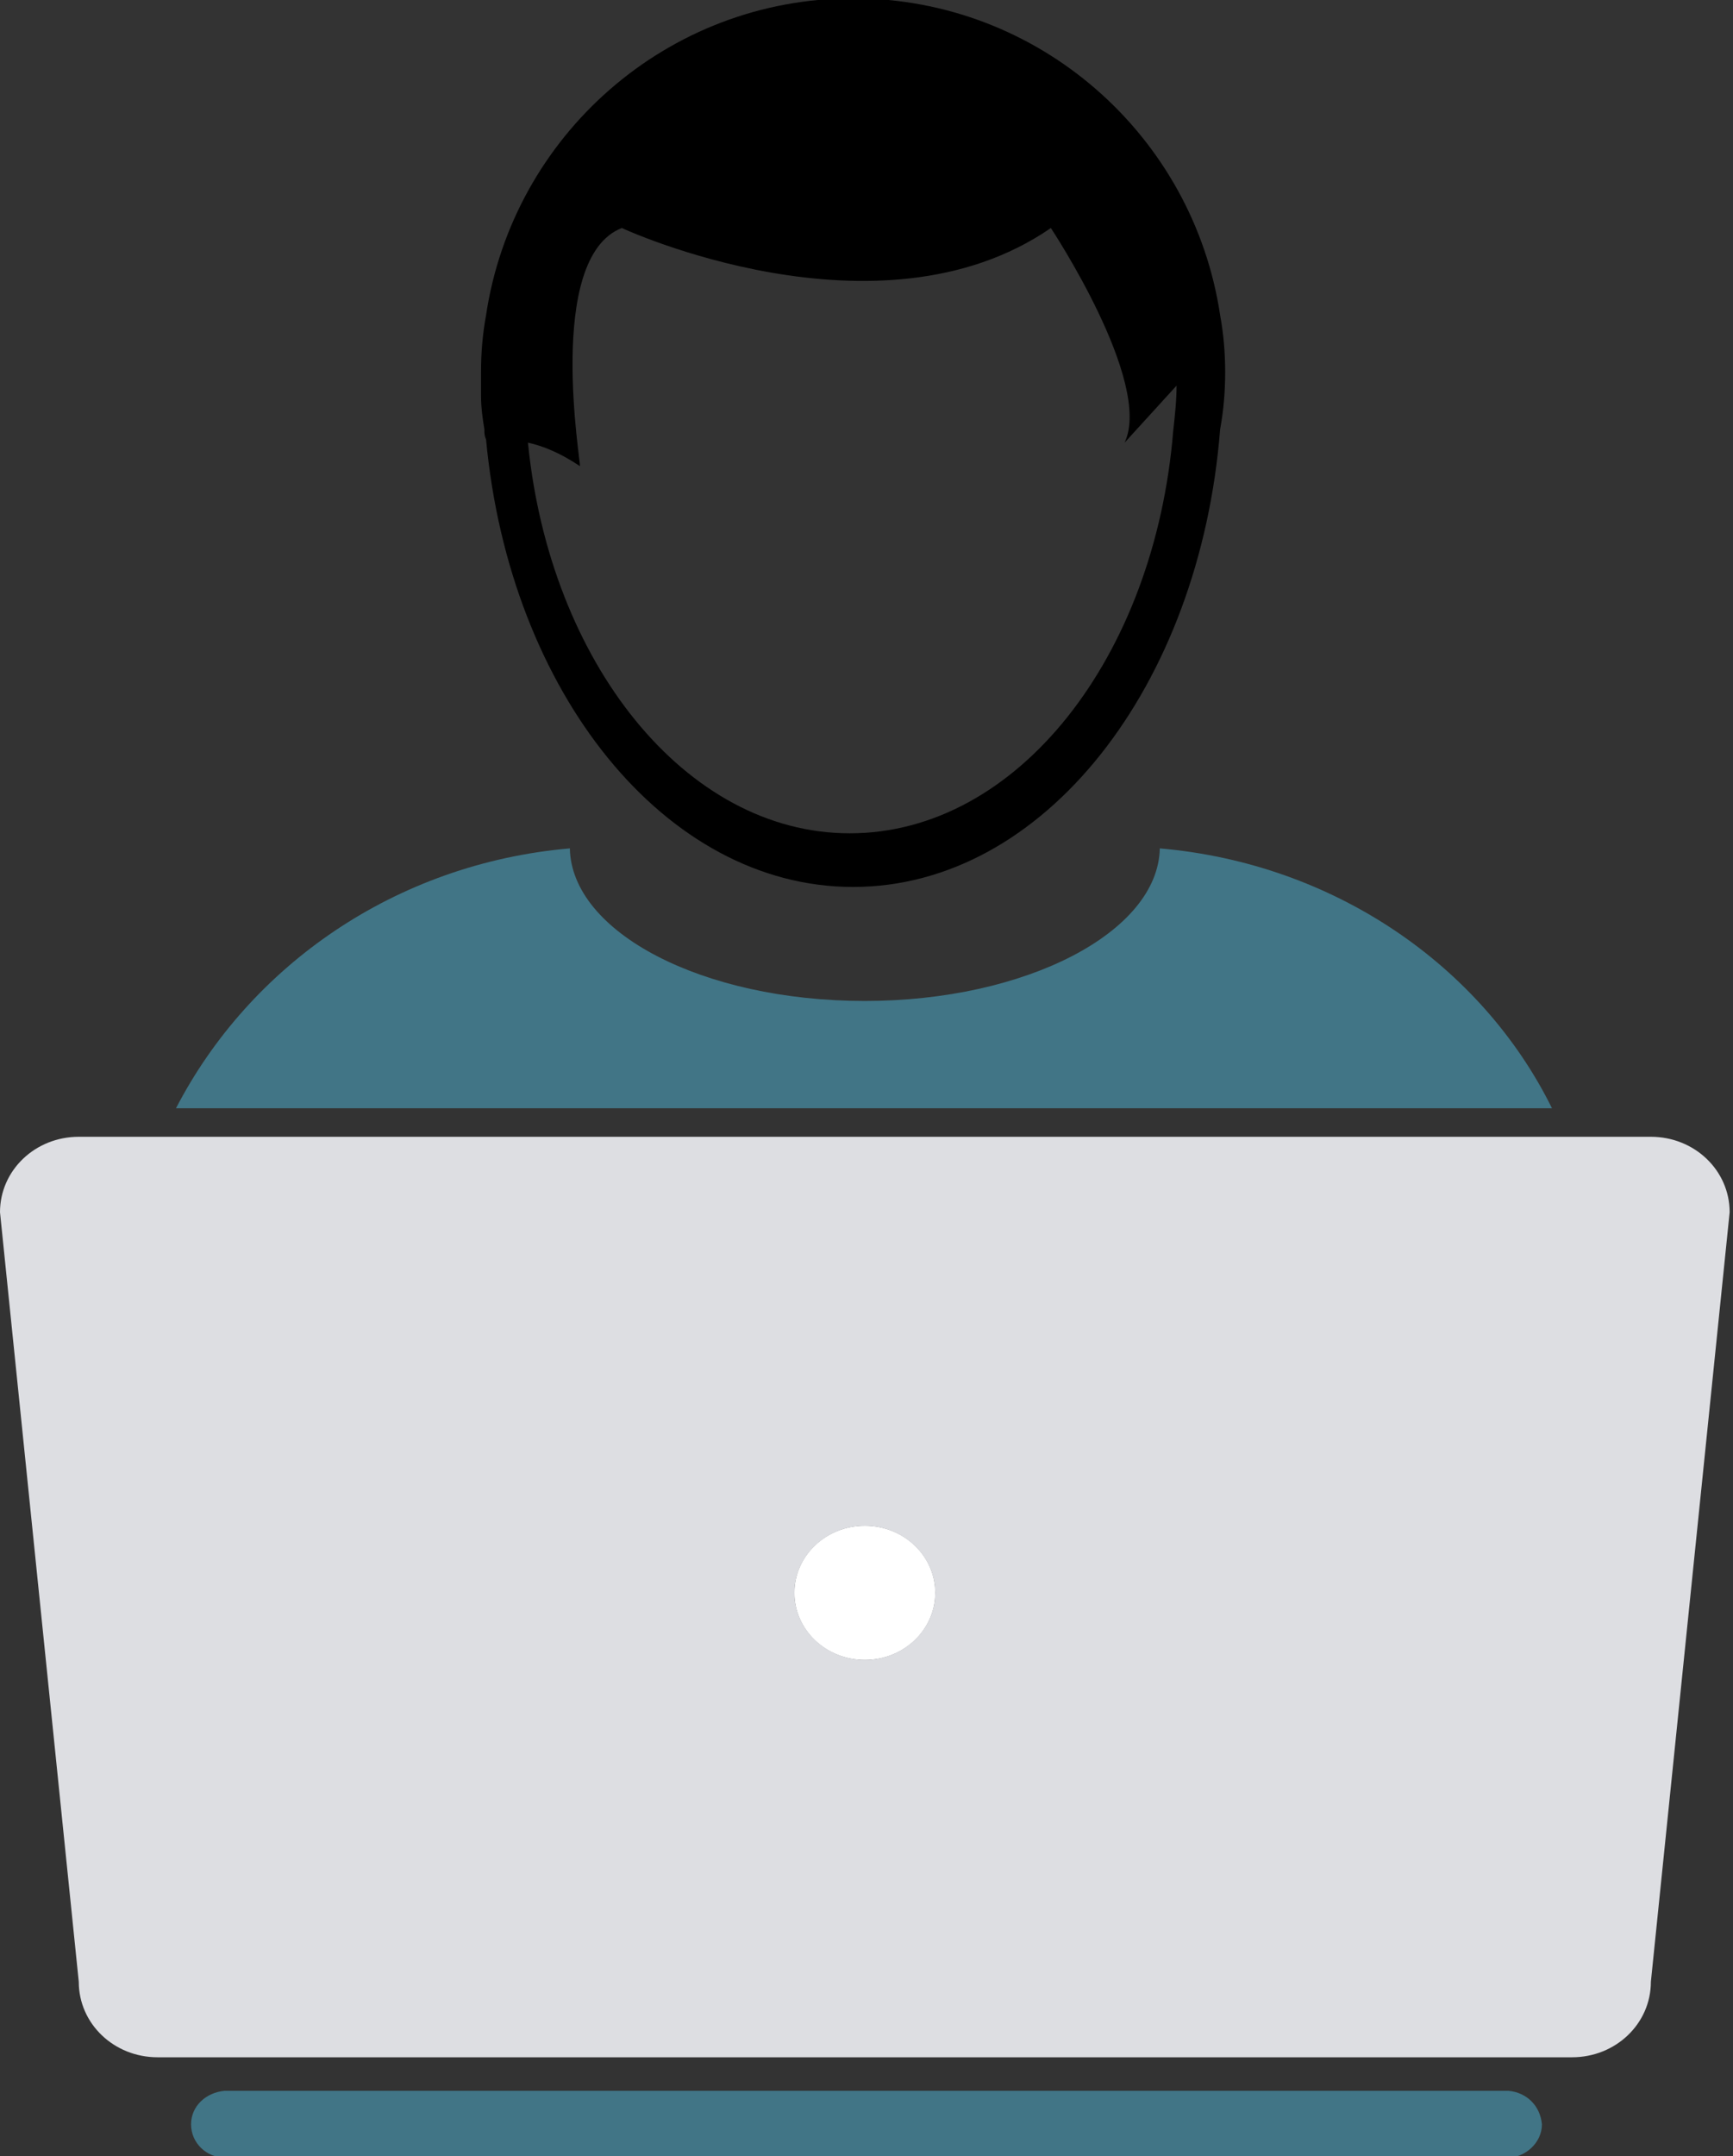 <?xml version="1.0" encoding="utf-8"?>
<!-- Generator: Adobe Illustrator 19.1.0, SVG Export Plug-In . SVG Version: 6.00 Build 0)  -->
<svg version="1.1" id="Layer_1" xmlns="http://www.w3.org/2000/svg" xmlns:xlink="http://www.w3.org/1999/xlink" x="0px" y="0px"
	 viewBox="-251.5 308.5 103.4 128.6" style="enable-background:new -251.5 308.5 103.4 128.6;" xml:space="preserve">
<rect x="-251.5" y="308.5" width="103.4" height="128.6" fill="#333333" stroke="none"/>
<style type="text/css">
	.st0{fill:none;}
	.st1{fill:#417586;}
	.st2{fill:#DDDEE2;}
	.st3{fill:#FFFFFF;}
</style>
<ellipse class="st0" cx="-199.9" cy="403.5" rx="4.2" ry="4"/>
<path class="st0" d="M-200.7,358.2c10,0,18.2-10.5,19.3-24c0.1-0.9,0.2-1.8,0.2-2.7l-3.1,3.4c1.7-3.6-4.4-12.8-4.4-12.8
	c-10.3,7.1-25.6,0-25.6,0c-4.6,1.7-2.4,14.1-2.4,14.1c-1.2-0.8-2.2-1.2-3.1-1.4C-218.6,348.1-210.5,358.2-200.7,358.2z"/>
<path class="st1" d="M-161.5,433.2c0,0-0.1,0-0.1,0h-76.4c0,0-0.1,0-0.1,0c-1.1,0.1-2,0.9-2,2c0,1.1,0.9,2,2.1,2h76.4
	c1.1,0,2.1-0.9,2.1-2C-159.6,434.1-160.4,433.3-161.5,433.2z"/>
<path class="st1" d="M-182.3,359.1c-0.1,5-8,9.1-17.6,9.1c-9.7,0-17.5-4.1-17.6-9.1c-10.4,0.9-19.1,7-23.5,15.5h82.1
	C-163.1,366.1-171.9,360-182.3,359.1z"/>
<g>
	<ellipse class="st2" cx="-199.9" cy="403.5" rx="4.2" ry="4"/>
	<g>
		<ellipse class="st3" cx="-199.9" cy="403.5" rx="4.2" ry="4"/>
		<path class="st2" d="M-246.8,376.3c-2.6,0-4.7,2-4.7,4.5l4.7,45.9c0,2.5,2.1,4.5,4.7,4.5h84.4c2.6,0,4.7-2,4.7-4.5l4.7-45.9
			c0-2.5-2.1-4.5-4.7-4.5 M-199.9,407.5c-2.3,0-4.2-1.8-4.2-4c0-2.2,1.9-4,4.2-4c2.3,0,4.2,1.8,4.2,4
			C-195.7,405.7-197.6,407.5-199.9,407.5z"/>
	</g>
</g>
<path d="M-222.6,334.1c0,0.2,0,0.4,0.1,0.6c1.4,15.1,10.7,26.7,21.9,26.7c11.4,0,20.7-12,21.9-27.3c0.2-1.1,0.3-2.2,0.3-3.4
	c0-1.2-0.1-2.3-0.3-3.4c-1.6-10.7-10.8-18.9-21.9-18.9c-11.1,0-20.3,8.2-21.9,18.9c-0.2,1.1-0.3,2.2-0.3,3.4c0,0.5,0,0.9,0,1.4
	C-222.8,332.8-222.7,333.5-222.6,334.1z M-214.4,322.1c0,0,15.3,7.1,25.6,0c0,0,6.1,9.2,4.4,12.8l3.1-3.4c0,0.9-0.1,1.8-0.2,2.7
	c-1.1,13.5-9.3,24-19.3,24c-9.8,0-17.9-10.2-19.2-23.3c0.9,0.2,1.9,0.6,3.1,1.4C-216.8,336.3-219,323.9-214.4,322.1z"/>
</svg>
